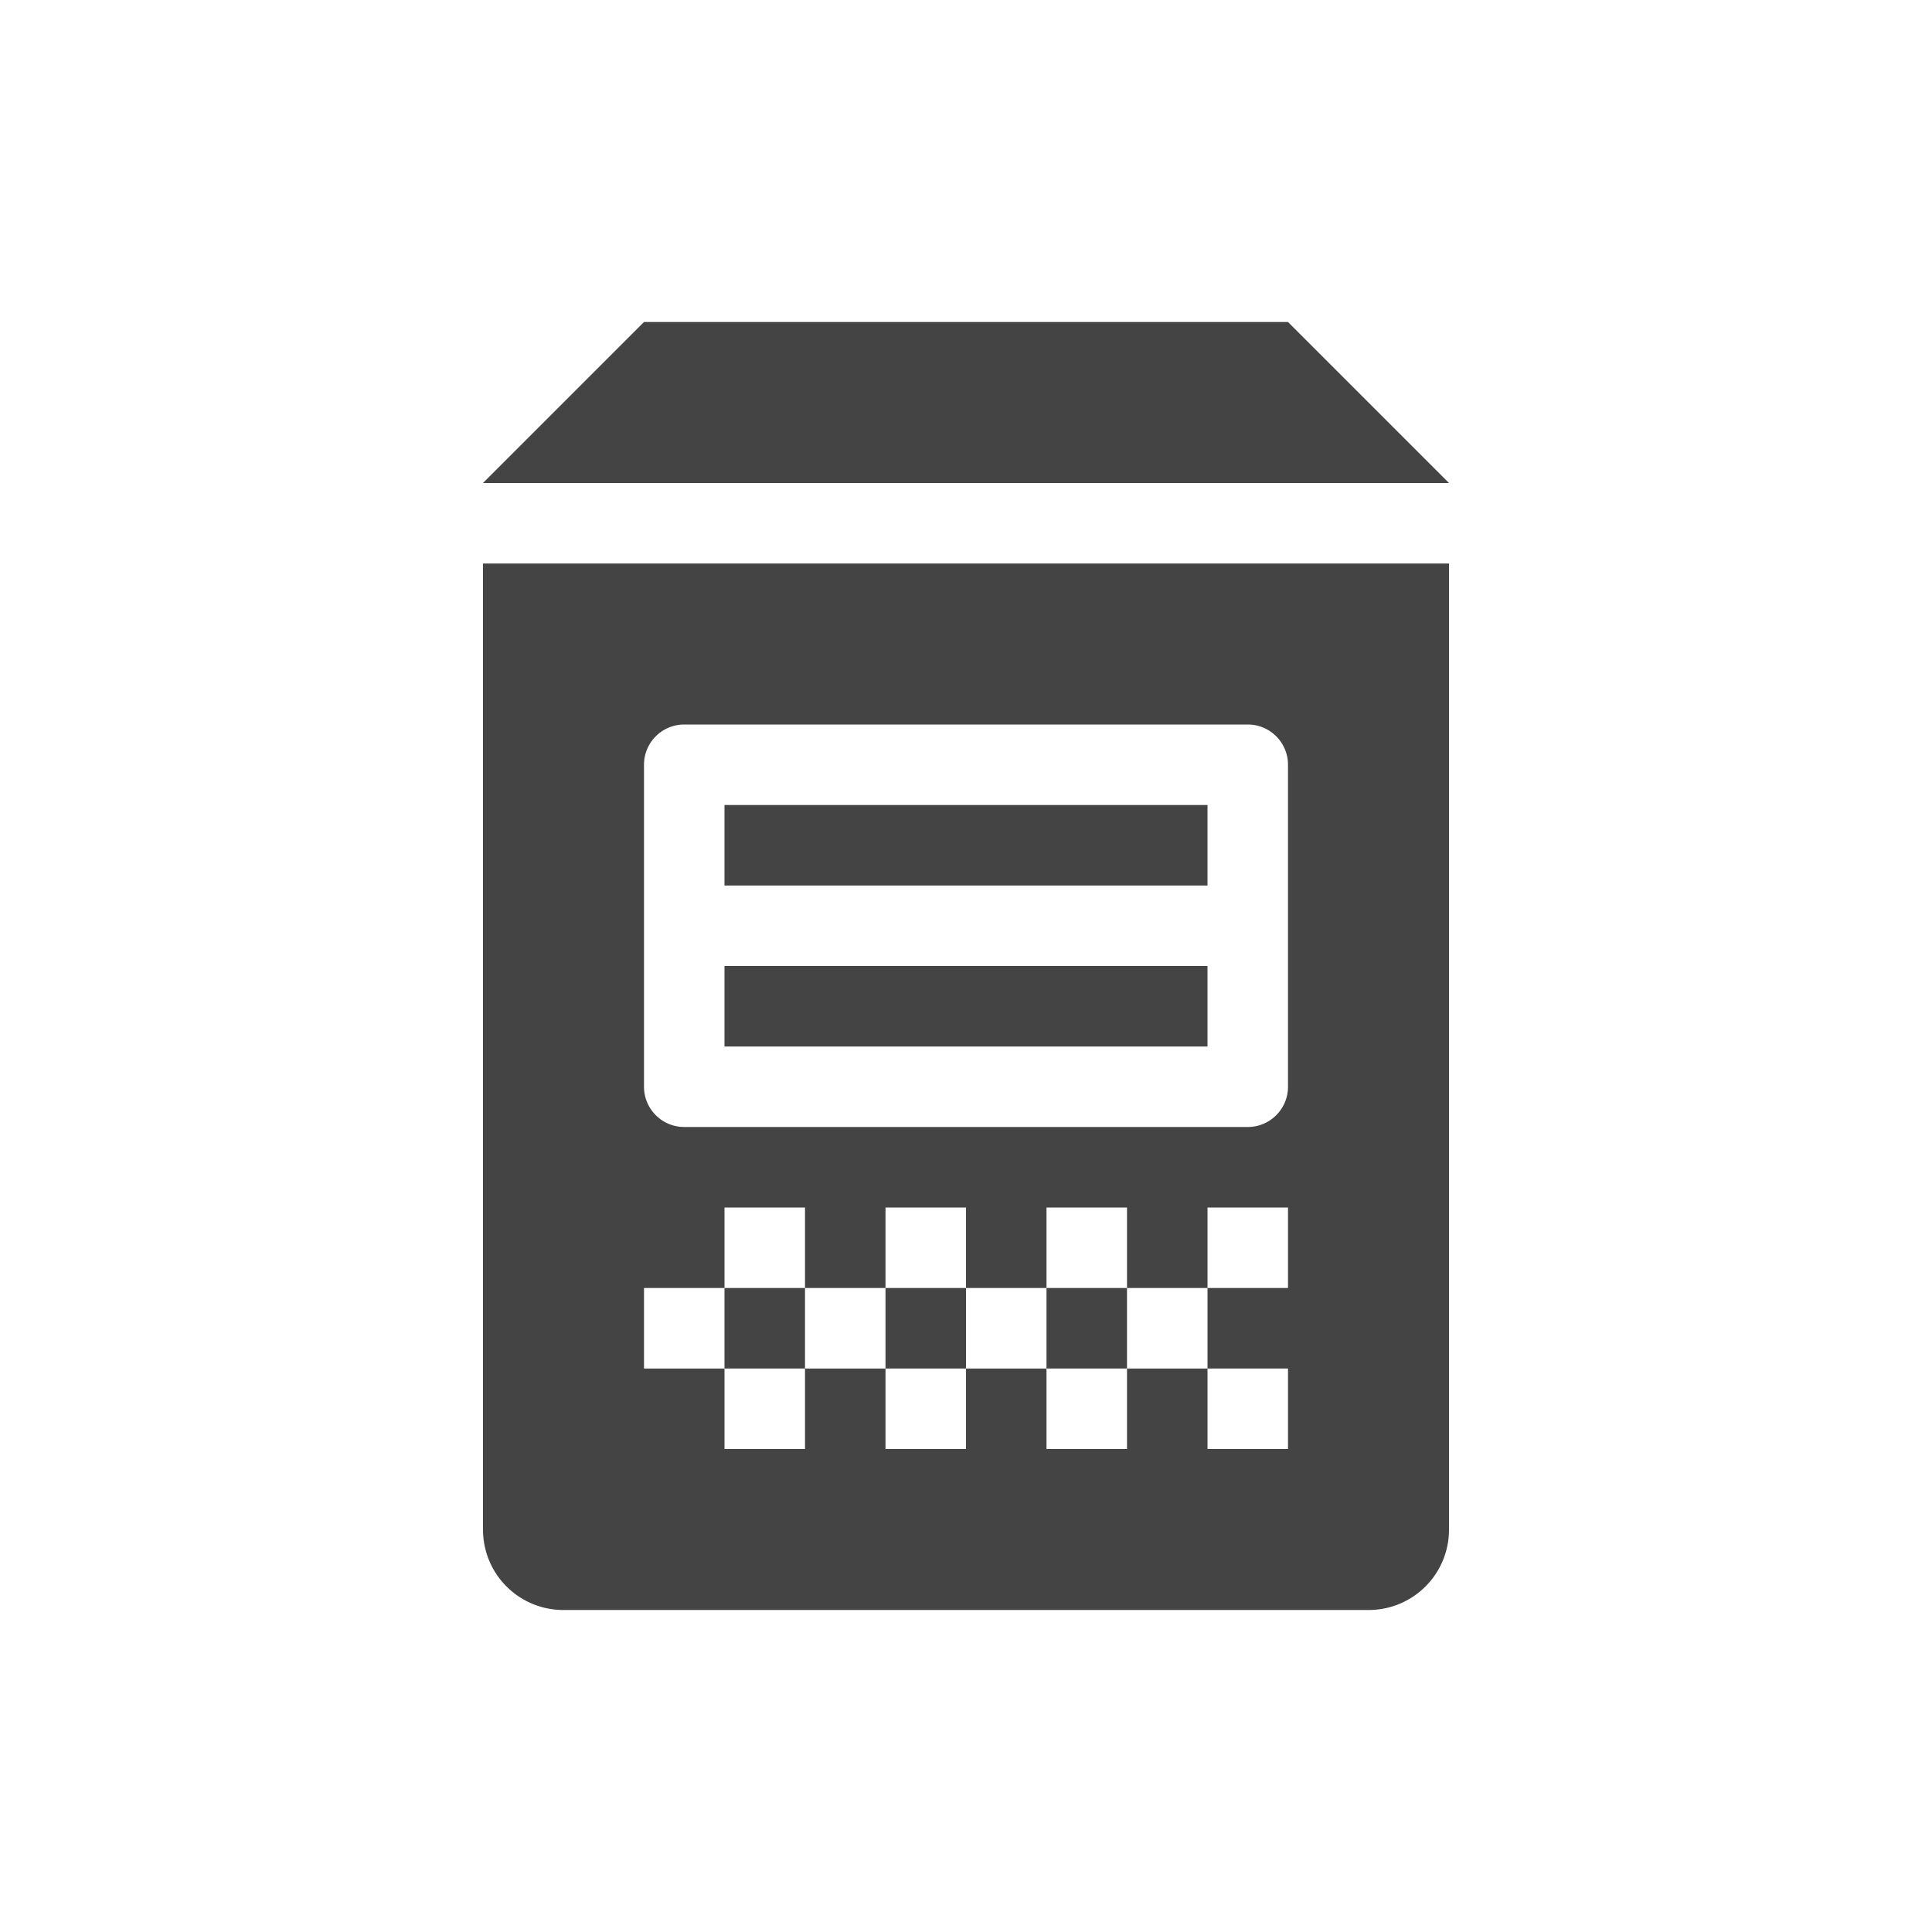 <svg height="24" width="24" xmlns="http://www.w3.org/2000/svg">
  <g fill="#444" transform="translate(3 -1029.4)">
    <path d="m3 6v12c0 .554.446 1 1 1h10c.554 0 1-.446 1-1v-12zm2.5 2h7a.5.5 0 0 1 .5.5v2 2a.5.5 0 0 1 -.5.5h-7a.5.5 0 0 1 -.5-.5v-2-2a.5.5 0 0 1 .5-.5zm.5 1v1h6v-1zm0 2v1h6v-1zm0 3h1v1h1v-1h1v1h1v-1h1v1h1v-1h1v1h-1v1h1v1h-1v-1h-1v1h-1v-1h-1v1h-1v-1h-1v1h-1v-1h-1v-1h1zm0 1v1h1v-1zm2 1h1v-1h-1zm2 0h1v-1h-1z" transform="translate(0 1030.4)"/>
    <path d="m3 1035.4 2-2h8l2 2z" fill-rule="evenodd"/>
  </g>
</svg>
